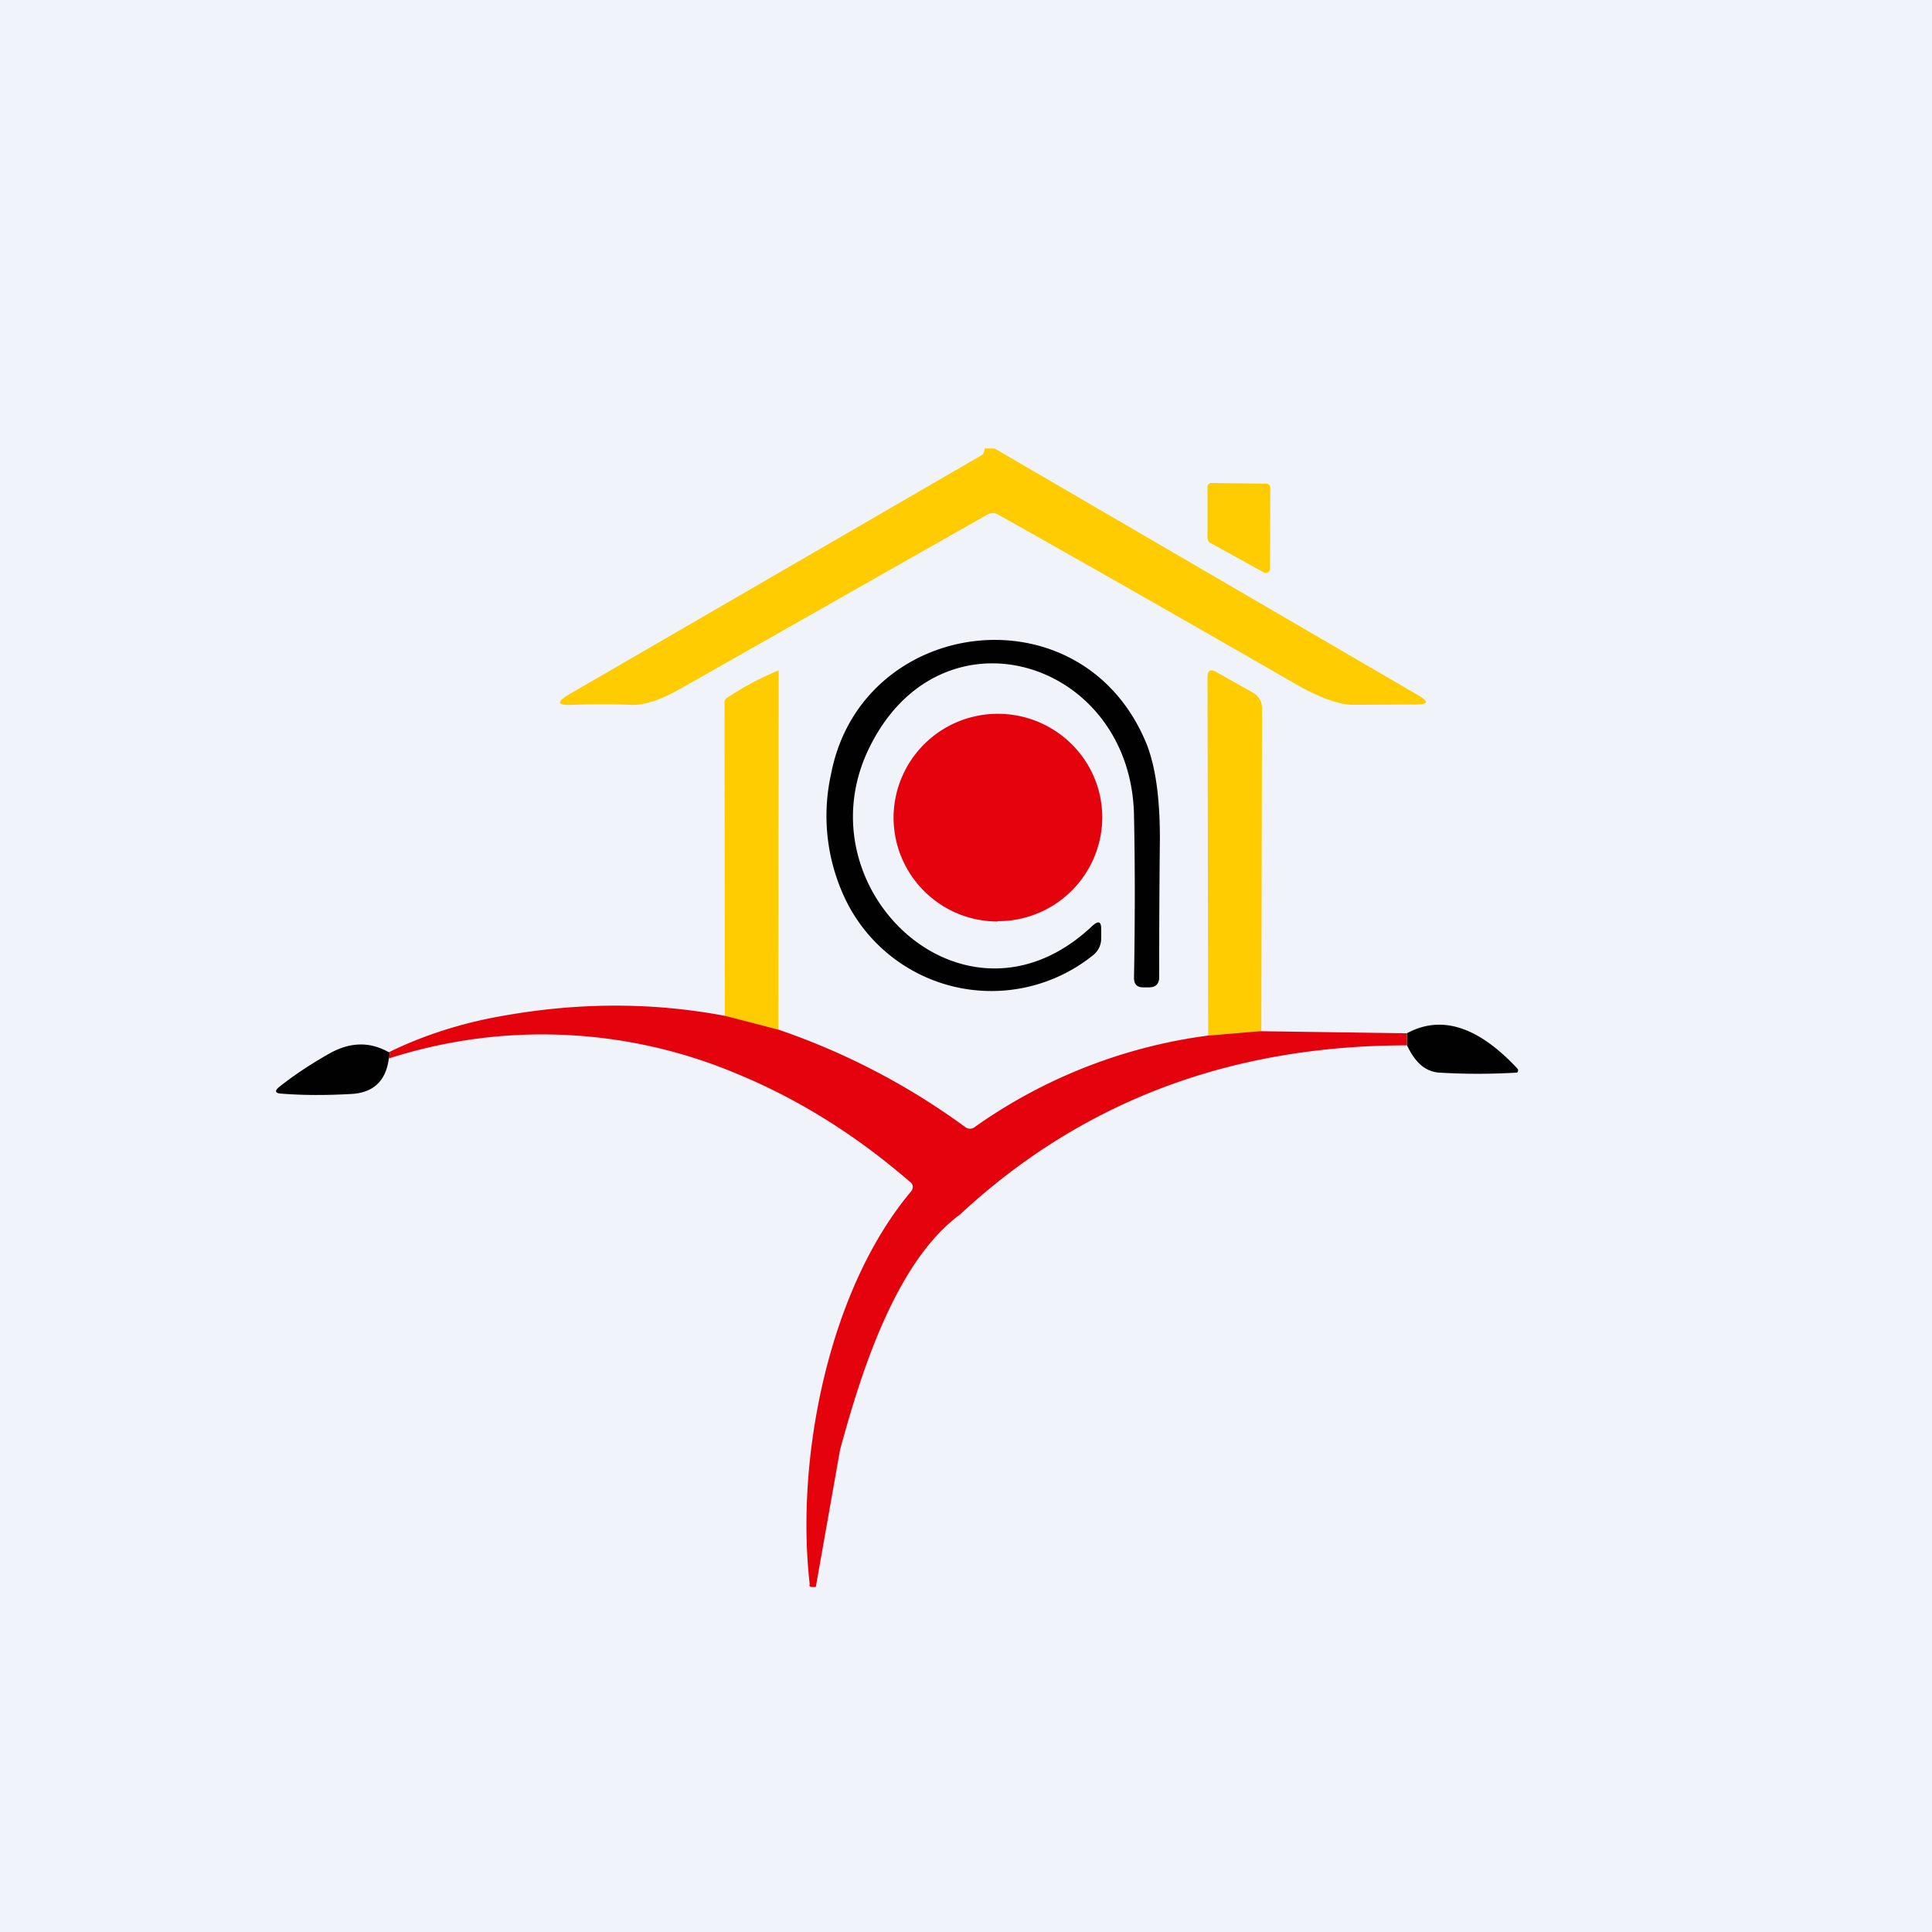 <svg width="56" height="56" viewBox="0 0 56 56" xmlns="http://www.w3.org/2000/svg"><path fill="#F0F3FA" d="M0 0h56v56H0z"/><path d="m28.83 13 12.29 7.16c.3.18.28.26-.07.26l-1.83.01c-.4 0-.96-.2-1.68-.61a920.75 920.75 0 0 0-8.6-4.9.31.31 0 0 0-.33 0l-8.9 5.05c-.56.32-1.05.48-1.44.46-.52-.02-1.08-.02-1.7 0-.42.02-.45-.08-.08-.3l11.97-6.94c.05-.03.07-.1.08-.19h.29ZM35 15.63v-1.5a.12.12 0 0 1 .13-.13l1.56.02a.12.12 0 0 1 .13.12l-.01 2.35a.12.12 0 0 1-.06.1.12.12 0 0 1-.12 0l-1.56-.86a.12.12 0 0 1-.06-.1Z" fill="#FECC01"/><path d="M24.09 22.43c.88-4.57 7.26-5.4 9.13-.9.27.66.4 1.58.4 2.77a340.1 340.1 0 0 0-.02 4.02c0 .2-.1.3-.3.3h-.16c-.18 0-.27-.09-.27-.27.03-1.7.03-3.27 0-4.7-.07-4.54-5.64-6.25-7.7-1.92-1.94 4.08 2.85 8.57 6.5 5.1.17-.15.25-.12.25.1v.26c0 .2-.08.37-.24.5a4.7 4.7 0 0 1-7.13-1.53 5.6 5.6 0 0 1-.46-3.73Z" fill="#020101"/><path d="m36.56 29.9-1.54.13-.02-10.4c0-.2.09-.25.26-.15l1.06.6a.5.5 0 0 1 .26.45l-.02 9.36ZM22.56 29.85l-1.55-.4-.01-9.09c0-.06.02-.1.07-.13a8.54 8.54 0 0 1 1.5-.8v.03l-.01 10.39Z" fill="#FECC01"/><path d="M28.92 26.7a3.02 3.02 0 0 0 3.03-3c0-1.67-1.36-3.01-3.03-3.01a3.02 3.02 0 0 0-3.02 3c0 1.67 1.35 3.02 3.02 3.02Z" fill="#E4030D"/><path d="M40.78 30.3v-.35c1-.54 2.06-.2 3.2 1.02a.08.08 0 0 1-.01.12 18.8 18.8 0 0 1-2.26 0c-.4-.03-.7-.3-.93-.8ZM11.27 30.5c.04-.02.04.04 0 .18-.08.65-.45 1-1.1 1.03-.71.04-1.38.04-2.01-.01-.19-.01-.21-.08-.06-.2.44-.35.93-.67 1.46-.97.6-.33 1.16-.34 1.71-.03Z" fill="#020101"/><path d="m22.58 29.85-1.54-.4c-2.1-.4-4.24-.4-6.44-.01-1.22.21-2.33.57-3.33 1.06.04-.02.04.04 0 .18a14.53 14.53 0 0 1 10.08.44c1.8.74 3.47 1.79 5.03 3.14.09.07.1.16.04.26-2.4 2.84-3.37 7.76-2.95 11.4-.02.05 0 .08.07.08h.09c.01 0 .02 0 .02-.02l.7-3.96c.6-2.2 1.6-5.44 3.48-6.82 3.52-3.27 7.84-4.9 12.95-4.9v-.35l-4.25-.06-1.54.13a15.1 15.1 0 0 0-6.74 2.65.22.22 0 0 1-.27 0 20.25 20.25 0 0 0-5.4-2.82Z" fill="#E4030D"/></svg>